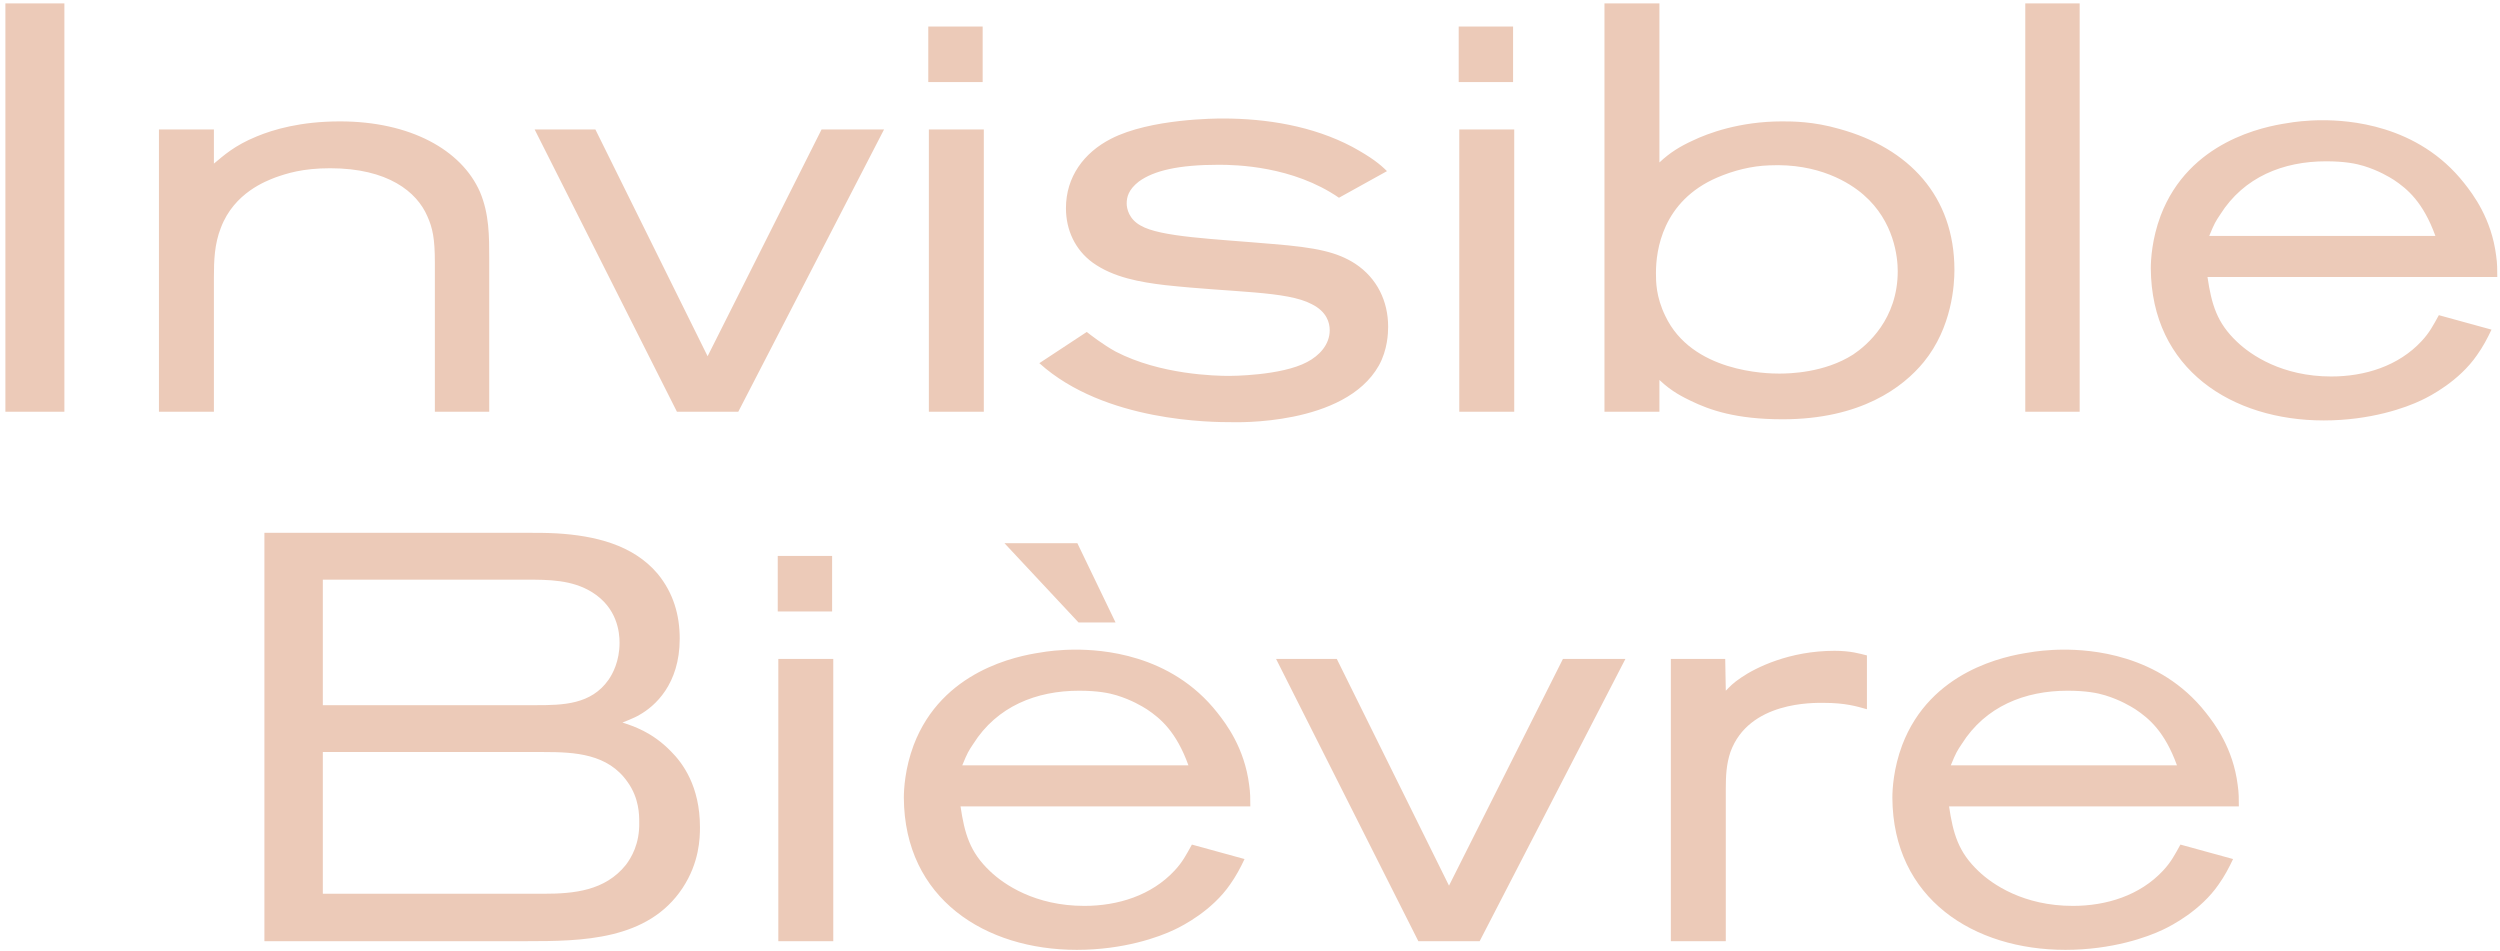 <svg width="255" height="97" viewBox="0 0 255 97" fill="none" xmlns="http://www.w3.org/2000/svg">
<path d="M6.568 42V0.346H0.55V42H6.568ZM49.902 42V26.424C49.902 24.064 49.902 21.822 48.958 19.58C47.07 15.273 41.819 12.382 34.68 12.382C30.668 12.382 27.895 13.208 26.184 13.916C23.883 14.86 22.821 15.863 21.818 16.689V13.208H16.213V42H21.818V28.312C21.818 26.542 21.877 24.89 22.526 23.238C23.883 19.639 27.187 18.459 28.072 18.105C29.252 17.692 30.845 17.161 33.677 17.161C39.577 17.161 42.527 19.58 43.589 22.058C44.12 23.238 44.356 24.3 44.356 26.778V42H49.902ZM90.171 13.208H83.799L72.176 36.336L60.73 13.208H54.535L69.049 42H75.303L90.171 13.208ZM100.231 8.37V2.706H94.685V8.37H100.231ZM100.349 42V13.208H94.744V42H100.349ZM141.59 33.327C141.59 30.731 140.469 28.371 138.227 26.896C136.398 25.716 134.274 25.244 129.849 24.89C123.772 24.359 118.344 24.182 116.338 23.002C115.158 22.353 114.922 21.291 114.922 20.76C114.922 20.111 115.099 19.344 116.161 18.518C117.695 17.397 120.232 16.807 124.303 16.807C126.073 16.807 131.855 16.925 136.575 20.17L141.472 17.456C140.764 16.748 139.879 16.04 137.932 14.978C133.92 12.854 129.2 12.087 124.716 12.087C124.126 12.087 117.341 12.087 113.329 14.152C110.556 15.568 108.727 18.046 108.727 21.232C108.727 23.474 109.671 25.48 111.441 26.778C113.565 28.312 116.338 28.784 118.816 29.079C125.837 29.846 131.265 29.669 133.802 31.026C135.336 31.793 135.631 32.914 135.631 33.681C135.631 35.156 134.569 36.277 133.33 36.926C130.675 38.342 125.483 38.342 125.365 38.342C124.008 38.342 118.344 38.224 113.801 35.864C112.503 35.156 111.146 34.094 110.851 33.858L106.013 37.044C112.68 43.062 123.713 43.062 125.66 43.062C125.896 43.062 137.165 43.475 140.646 37.28C141.531 35.687 141.59 33.976 141.59 33.327ZM154.334 8.37V2.706H148.788V8.37H154.334ZM154.452 42V13.208H148.847V42H154.452ZM199.351 27.545C199.351 19.993 194.69 15.096 187.61 13.149C184.955 12.382 182.831 12.382 181.769 12.382C177.403 12.382 174.158 13.621 172.683 14.329C171.385 14.919 170.323 15.568 169.261 16.571V0.346H163.656V42H169.261V38.755C170.559 39.994 171.739 40.525 172.447 40.879C174.394 41.823 177.049 42.767 181.828 42.767C189.793 42.767 194.1 39.522 196.224 36.926C199.115 33.386 199.351 29.02 199.351 27.545ZM193.569 27.663C193.569 32.56 190.442 35.215 189.026 36.159C186.076 38.047 182.477 38.106 181.474 38.106C180.235 38.106 172.565 37.988 169.851 32.206C168.907 30.259 168.907 28.725 168.907 27.84C168.907 25.539 169.556 20.524 175.161 18.105C176.813 17.397 178.642 16.925 180.471 16.866C185.486 16.63 188.672 18.636 190.088 19.875C193.215 22.589 193.569 26.247 193.569 27.663ZM212.125 42V0.346H206.579V42H212.125ZM254.723 28.253C254.723 27.545 254.723 26.837 254.605 26.07C254.133 22.294 252.245 19.816 251.36 18.695C246.581 12.618 239.383 12.264 236.905 12.264C235.253 12.264 233.955 12.441 233.306 12.559C230.946 12.913 223.276 14.388 220.385 21.999C219.5 24.359 219.382 26.483 219.382 27.368C219.441 37.693 227.701 42.885 237.023 42.885C241.802 42.885 245.401 41.587 246.994 40.82C247.879 40.407 250.829 38.873 252.658 36.218C253.248 35.392 253.72 34.507 254.133 33.622L248.764 32.147C248.174 33.209 247.82 33.917 246.994 34.802C244.634 37.339 241.212 38.401 237.79 38.401C232.775 38.401 229.589 36.218 228.173 34.861C226.108 32.914 225.577 31.026 225.164 28.253H254.723ZM248.41 24.064H225.341C225.872 22.766 225.99 22.589 226.462 21.881C228.881 18.046 232.893 16.453 237.259 16.453C239.147 16.453 240.327 16.689 241.094 16.925C242.628 17.397 243.69 18.046 244.162 18.341C245.578 19.285 247.171 20.642 248.41 24.064ZM71.396 84.377C71.396 80.188 69.626 77.828 68.446 76.648C66.499 74.642 64.552 74.052 63.49 73.698C63.49 73.698 64.729 73.226 65.201 72.931C66.794 72.046 69.331 69.804 69.331 65.143C69.331 62.724 68.682 60.482 67.089 58.535C64.552 55.526 60.599 54.641 56.823 54.405C55.761 54.346 54.758 54.346 53.696 54.346H26.969V96H53.696C59.301 96 66.086 95.941 69.626 90.572C71.337 87.976 71.396 85.498 71.396 84.377ZM63.195 65.556C63.195 67.444 62.487 68.742 62.074 69.332C60.304 71.869 57.413 71.928 54.699 71.928H32.928V59.125H53.637C55.938 59.125 58.357 59.125 60.422 60.423C62.959 62.016 63.195 64.494 63.195 65.556ZM65.201 83.846C65.26 86.088 64.375 87.504 63.844 88.212C61.72 90.867 58.534 91.162 55.466 91.162H32.928V76.707H55.466C58.652 76.707 62.015 76.884 64.021 79.775C65.201 81.427 65.201 83.138 65.201 83.846ZM84.876 62.37V56.706H79.33V62.37H84.876ZM84.994 96V67.208H79.389V96H84.994ZM113.786 63.491L109.892 55.408H102.458L110.01 63.491H113.786ZM127.533 82.253C127.533 81.545 127.533 80.837 127.415 80.07C126.943 76.294 125.055 73.816 124.17 72.695C119.391 66.618 112.193 66.264 109.715 66.264C108.063 66.264 106.765 66.441 106.116 66.559C103.756 66.913 96.086 68.388 93.195 75.999C92.31 78.359 92.192 80.483 92.192 81.368C92.251 91.693 100.511 96.885 109.833 96.885C114.612 96.885 118.211 95.587 119.804 94.82C120.689 94.407 123.639 92.873 125.468 90.218C126.058 89.392 126.53 88.507 126.943 87.622L121.574 86.147C120.984 87.209 120.63 87.917 119.804 88.802C117.444 91.339 114.022 92.401 110.6 92.401C105.585 92.401 102.399 90.218 100.983 88.861C98.918 86.914 98.387 85.026 97.974 82.253H127.533ZM121.22 78.064H98.151C98.682 76.766 98.8 76.589 99.272 75.881C101.691 72.046 105.703 70.453 110.069 70.453C111.957 70.453 113.137 70.689 113.904 70.925C115.438 71.397 116.5 72.046 116.972 72.341C118.388 73.285 119.981 74.642 121.22 78.064ZM165.793 67.208H159.421L147.798 90.336L136.352 67.208H130.157L144.671 96H150.925L165.793 67.208ZM190.427 72.341V66.854C189.719 66.677 188.775 66.382 187.123 66.382C182.521 66.382 179.099 68.093 177.624 69.096C176.739 69.686 176.444 70.04 176.031 70.453L175.972 67.208H170.426V96H176.031V80.424C176.031 79.126 176.09 77.946 176.503 76.707C178.391 71.515 184.999 71.692 186.002 71.692C188.244 71.692 189.365 72.046 190.427 72.341ZM228.363 82.253C228.363 81.545 228.363 80.837 228.245 80.07C227.773 76.294 225.885 73.816 225 72.695C220.221 66.618 213.023 66.264 210.545 66.264C208.893 66.264 207.595 66.441 206.946 66.559C204.586 66.913 196.916 68.388 194.025 75.999C193.14 78.359 193.022 80.483 193.022 81.368C193.081 91.693 201.341 96.885 210.663 96.885C215.442 96.885 219.041 95.587 220.634 94.82C221.519 94.407 224.469 92.873 226.298 90.218C226.888 89.392 227.36 88.507 227.773 87.622L222.404 86.147C221.814 87.209 221.46 87.917 220.634 88.802C218.274 91.339 214.852 92.401 211.43 92.401C206.415 92.401 203.229 90.218 201.813 88.861C199.748 86.914 199.217 85.026 198.804 82.253H228.363ZM222.05 78.064H198.981C199.512 76.766 199.63 76.589 200.102 75.881C202.521 72.046 206.533 70.453 210.899 70.453C212.787 70.453 213.967 70.689 214.734 70.925C216.268 71.397 217.33 72.046 217.802 72.341C219.218 73.285 220.811 74.642 222.05 78.064Z" fill="#ECCAB8"/>
</svg>
